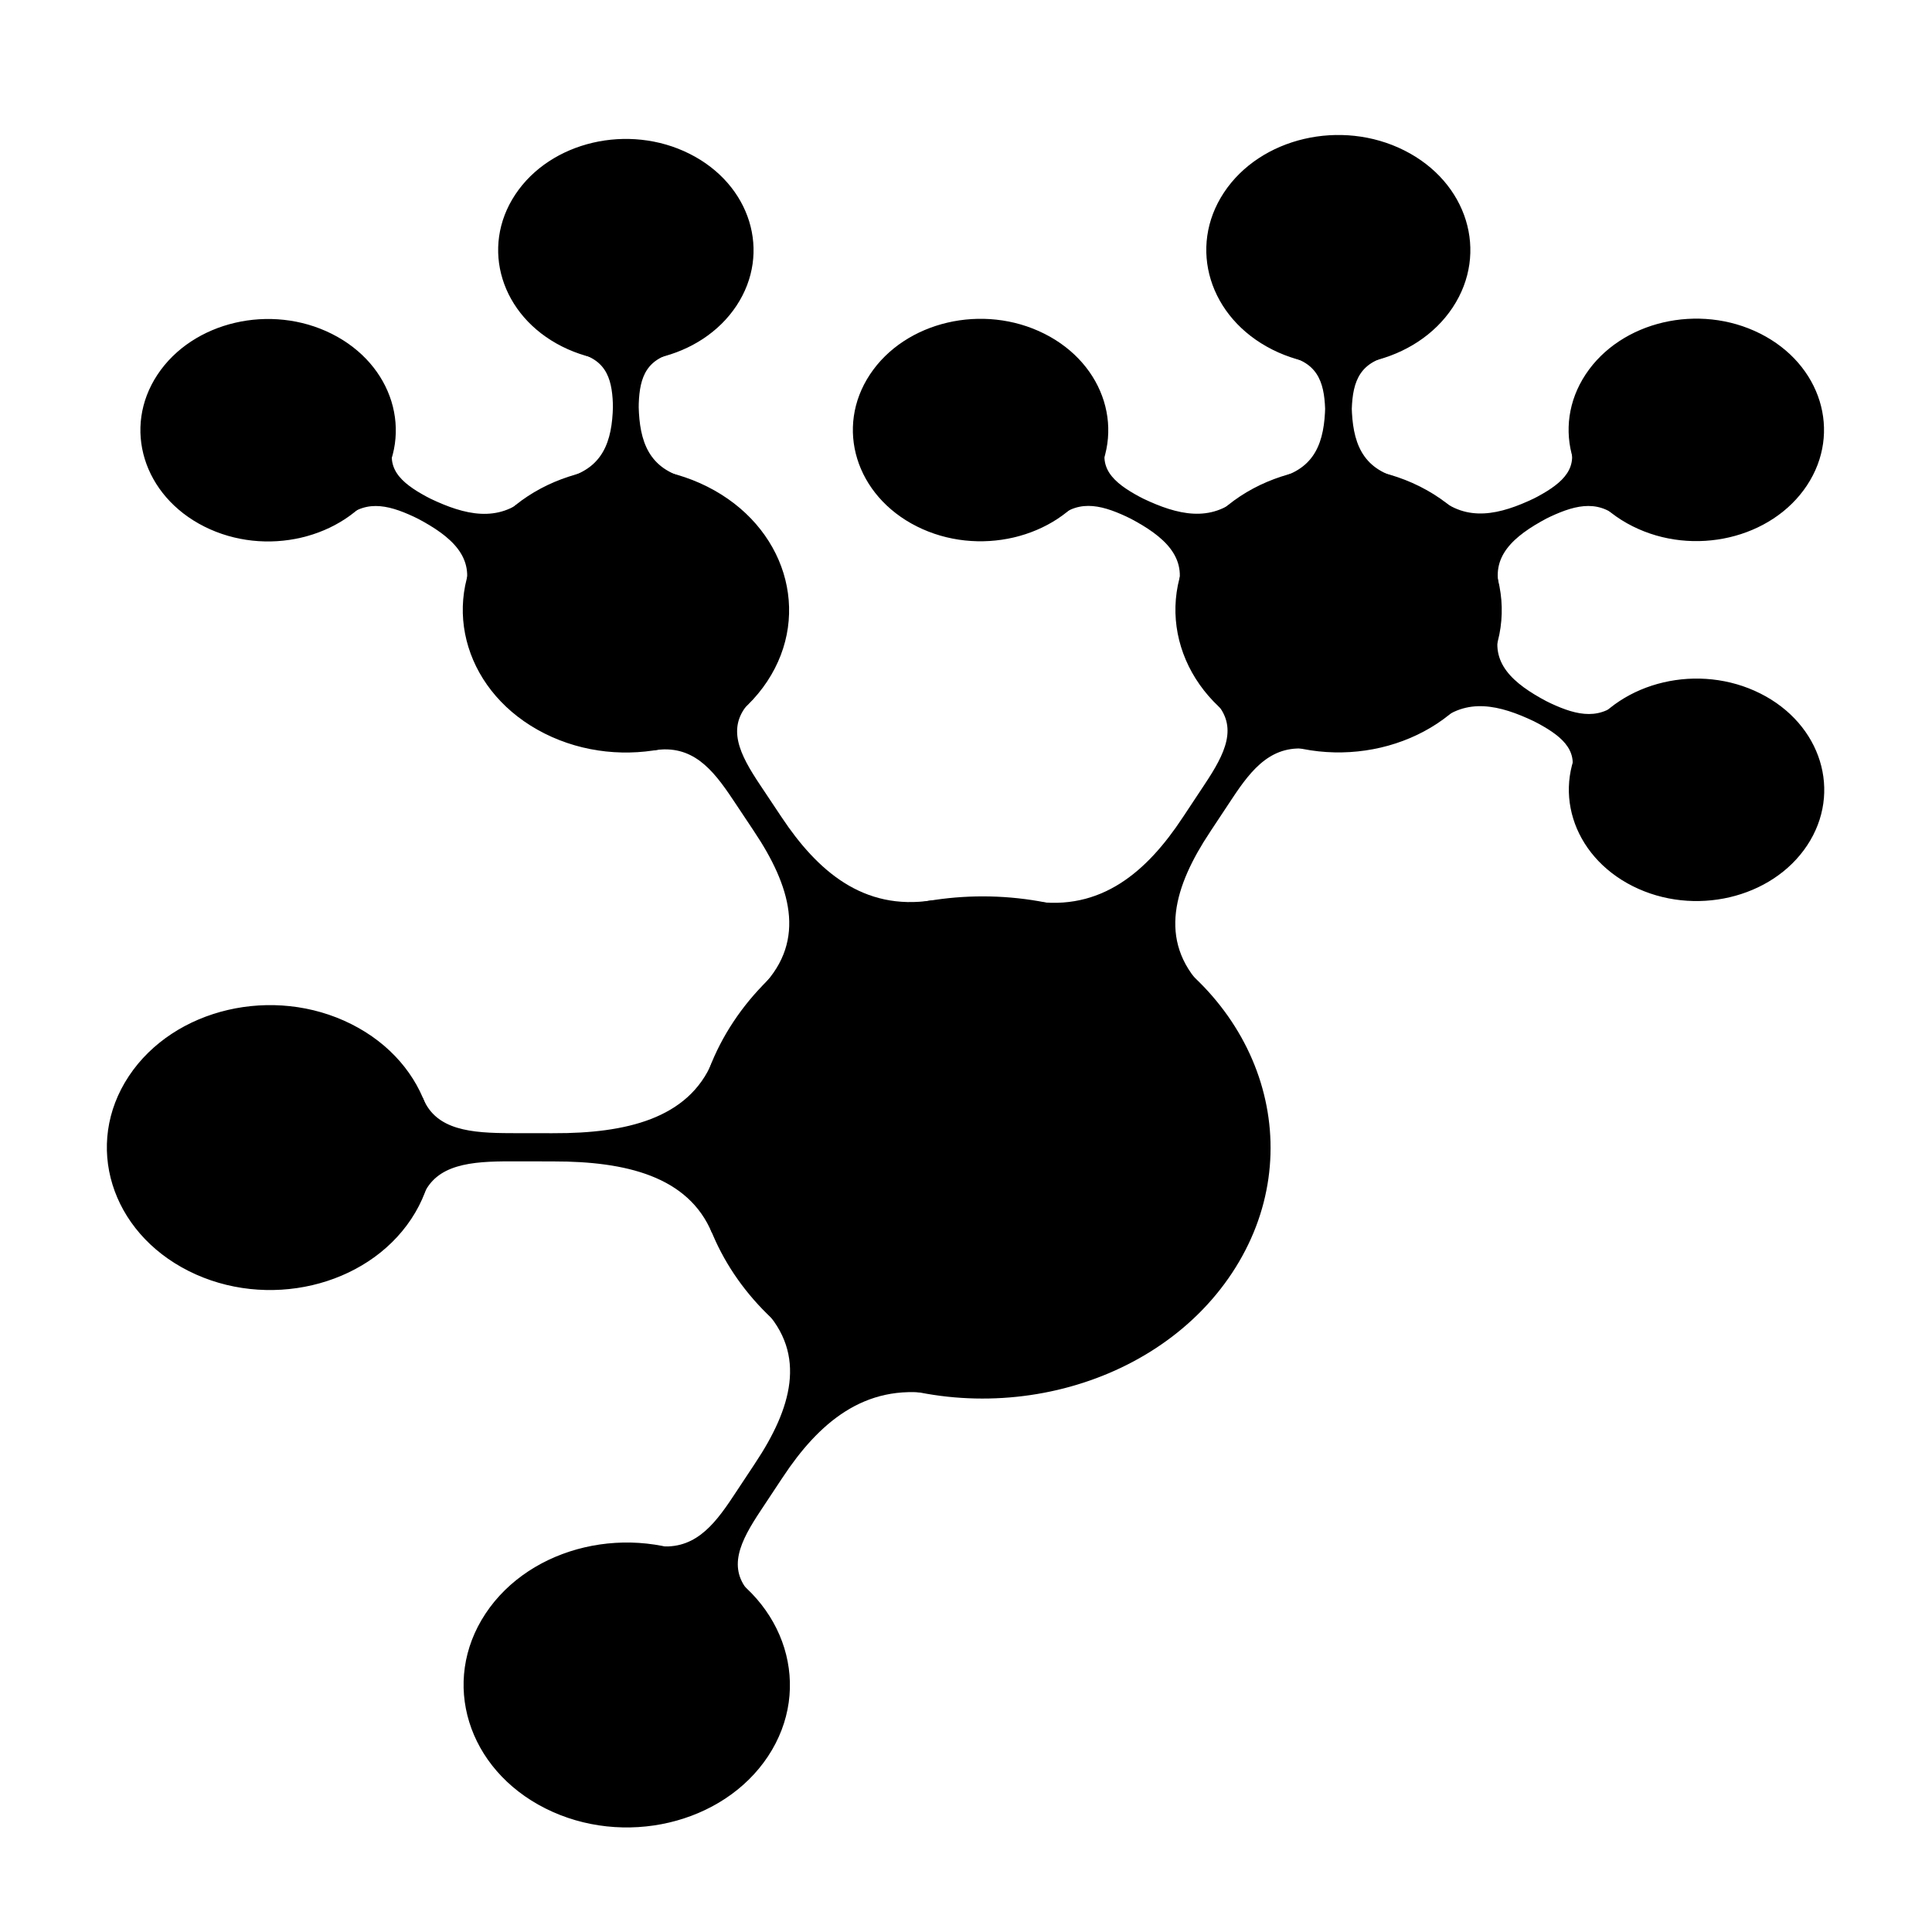 <?xml version="1.0" encoding="UTF-8" standalone="no"?>
<!-- Created with Inkscape (http://www.inkscape.org/) -->

<svg
   xmlns:dc="http://purl.org/dc/elements/1.1/"
   xmlns:cc="http://creativecommons.org/ns#"
   xmlns:rdf="http://www.w3.org/1999/02/22-rdf-syntax-ns#"
   xmlns:svg="http://www.w3.org/2000/svg"
   xmlns="http://www.w3.org/2000/svg"
   xmlns:sodipodi="http://sodipodi.sourceforge.net/DTD/sodipodi-0.dtd"
   xmlns:inkscape="http://www.inkscape.org/namespaces/inkscape"
   width="170"
   height="170"
   id="svg2"
   version="1.1"
   inkscape:version="0.92.3 (2405546, 2018-03-11)"
   sodipodi:docname="logo.svg">
  <defs
     id="defs4" />
  <sodipodi:namedview
     id="base"
     pagecolor="#ffffff"
     bordercolor="#666666"
     borderopacity="1.0"
     inkscape:pageopacity="0.0"
     inkscape:pageshadow="2"
     inkscape:zoom="2.8"
     inkscape:cx="20.982307"
     inkscape:cy="87.072758"
     inkscape:document-units="px"
     inkscape:current-layer="g4635"
     preserveAspectRatio="xMinYMin meet"
     viewBox="0 0 150 170"
     showgrid="false"
     fit-margin-top="0"
     fit-margin-left="0"
     fit-margin-right="0"
     fit-margin-bottom="0"
     inkscape:window-width="1869"
     inkscape:window-height="1025"
     inkscape:window-x="51"
     inkscape:window-y="27"
     inkscape:window-maximized="1" />
  <g
     inkscape:label="Camada 1"
     inkscape:groupmode="layer"
     id="layer1"
     transform="translate(-190.128,-560.389)">
    <g
       id="g4635"
       transform="matrix(0.154,-0.267,-0.267,-0.154,340.685,814.118)"
       style="fill:#ffffff;fill-opacity:1;stroke:#ffffff;stroke-opacity:1">
      <path
         id="path3026"
         style="fill:#000000;fill-opacity:1;fill-rule:nonzero;stroke:#000000;stroke-width:1.601;stroke-linecap:butt;stroke-linejoin:miter;stroke-miterlimit:10;stroke-dasharray:none;stroke-opacity:1"
         d="m 398.902,423.199 c 2.507,-43.503 -28.356,-76.737 -68.935,-74.23 -40.579,2.507 -75.507,39.805 -78.014,83.308 -2.507,43.503 28.356,76.737 68.935,74.23 40.579,-2.507 75.507,-39.805 78.014,-83.308 z"
         inkscape:connector-curvature="0" />
      <path
         inkscape:connector-curvature="0"
         d="m 550.444,413.836 c 1.41,-24.471 -15.95,-43.164 -38.776,-41.754 -22.826,1.41 -42.473,22.39 -43.883,46.861 -1.41,24.471 15.95,43.164 38.776,41.754 22.826,-1.41 42.473,-22.39 43.883,-46.861 z"
         style="fill:#000000;fill-opacity:1;fill-rule:nonzero;stroke:#000000;stroke-width:1.601;stroke-linecap:butt;stroke-linejoin:miter;stroke-miterlimit:10;stroke-dasharray:none;stroke-opacity:1"
         id="path3048" />
      <path
         id="path3066"
         style="fill:#000000;fill-opacity:1;fill-rule:nonzero;stroke:#000000;stroke-width:1.072;stroke-opacity:1"
         d="m 396.024,396.531 c 4.905,17.035 3.805,36.117 -3.105,53.882 7.349,-18.893 24.128,-24.472 42.497,-25.607 l 0.447,-7.754 c -18.369,1.135 -34.623,-2.404 -39.839,-20.521 z m 39.392,28.275 11.48,-0.709 0.447,-7.754 -11.48,0.709 z m 35.734,-21.171 c -3.887,9.993 -4.506,20.726 -1.747,30.309 -2.934,-10.191 -12.175,-10.485 -22.507,-9.847 l 0.447,-7.754 c 10.332,-0.638 19.673,-2.081 23.807,-12.708 z"
         inkscape:connector-curvature="0" />
      <g
         transform="matrix(1.296,-0.08,0.08,-1.389,325.428,427.738)"
         id="g3072"
         style="fill:#000000;fill-opacity:1;stroke:#000000;stroke-opacity:1">
        <path
           id="path3074"
           style="fill:#000000;fill-opacity:1;fill-rule:nonzero;stroke:#000000;stroke-width:1.196;stroke-linecap:butt;stroke-linejoin:miter;stroke-miterlimit:10;stroke-dasharray:none;stroke-opacity:1"
           d="m 166.538,82.206 c 0,13.699 -11.105,24.803 -24.803,24.803 -13.699,0 -24.803,-11.105 -24.803,-24.803 0,-13.699 11.105,-24.803 24.803,-24.803 13.699,0 24.803,11.105 24.803,24.803 z"
           inkscape:connector-curvature="0" />
      </g>
      <path
         id="path3092"
         style="fill:#000000;fill-opacity:1;fill-rule:nonzero;stroke:#000000;stroke-width:1.072;stroke-opacity:1"
         d="m 497.378,375.627 c 9.335,-4.126 19.347,-4.745 28.271,-1.747 -9.491,-3.189 -10.531,-13.049 -9.892,-24.126 l -5.625,0.348 c -0.638,11.077 -2.826,21.137 -12.754,25.525 z m 12.527,-21.586 0.227,-3.939 5.625,-0.348 -0.227,3.939 z m -7.069,-18.803 c 6.941,2.332 14.728,1.851 21.989,-1.358 -7.721,3.413 -8.798,11.199 -9.294,19.814 l -5.625,0.348 c 0.496,-8.615 0.313,-16.323 -7.069,-18.803 z"
         inkscape:connector-curvature="0" />
      <g
         transform="matrix(1.296,-0.08,0.08,-1.389,325.428,427.738)"
         id="g3098"
         style="fill:#000000;fill-opacity:1;stroke:#000000;stroke-opacity:1">
        <path
           id="path3100"
           style="fill:#000000;fill-opacity:1;fill-rule:nonzero;stroke:#000000;stroke-width:1.196;stroke-linecap:butt;stroke-linejoin:miter;stroke-miterlimit:10;stroke-dasharray:none;stroke-opacity:1"
           d="m 237.73,41.103 c 0,13.699 -11.105,24.803 -24.803,24.803 -13.699,0 -24.803,-11.105 -24.803,-24.803 0,-13.699 11.105,-24.803 24.803,-24.803 13.699,0 24.803,11.105 24.803,24.803 z"
           inkscape:connector-curvature="0" />
      </g>
      <path
         id="path3120"
         style="fill:#000000;fill-opacity:1;fill-rule:nonzero;stroke:#000000;stroke-width:1.072;stroke-opacity:1"
         d="m 537.757,380.727 c 7.055,6.237 11.523,15.225 12.616,25.379 -1.163,-10.798 6.451,-17.722 15.72,-23.81 l -2.51,-5.05 c -9.268,6.089 -18.322,10.115 -25.825,3.481 z m 22.317,-1.177 3.508,-2.304 2.51,5.05 -3.508,2.304 z m 12.505,-17.958 c 0.85,7.897 4.325,14.888 9.812,19.739 -5.835,-5.159 -12.599,-1.467 -19.807,3.269 l -2.51,-5.05 c 7.209,-4.736 13.41,-9.559 12.505,-17.958 z"
         inkscape:connector-curvature="0" />
      <g
         transform="matrix(1.296,-0.08,0.08,-1.389,325.428,427.738)"
         id="g3126"
         style="fill:#000000;fill-opacity:1;stroke:#000000;stroke-opacity:1">
        <path
           id="path3128"
           style="fill:#000000;fill-opacity:1;fill-rule:nonzero;stroke:#000000;stroke-width:1.196;stroke-linecap:butt;stroke-linejoin:miter;stroke-miterlimit:10;stroke-dasharray:none;stroke-opacity:1"
           d="m 238.591,-41.103 c 0,14.174 -11.49,25.665 -25.665,25.665 -14.174,0 -25.665,-11.49 -25.665,-25.665 0,-14.174 11.49,-25.665 25.665,-25.665 14.174,0 25.665,11.49 25.665,25.665 z"
           inkscape:connector-curvature="0" />
      </g>
      <path
         id="path3150"
         style="fill:#000000;fill-opacity:1;fill-rule:nonzero;stroke:#000000;stroke-width:1.072;stroke-opacity:1"
         d="m 549.479,421.63 c -2.276,10.362 -7.815,19.968 -15.642,27.125 8.324,-7.611 16.923,-4.585 25.553,0.398 l 3.22,-5.585 c -8.63,-4.983 -15.552,-10.918 -13.132,-21.938 z m 8.464,19.243 4.668,2.695 -3.22,5.585 -4.668,-2.695 z m 20.25,0.865 c -6.299,5.76 -10.757,13.49 -12.588,21.83 1.948,-8.868 -3.937,-13.1 -10.883,-17.11 l 3.22,-5.585 c 6.946,4.01 13.552,6.991 20.251,0.865 z"
         inkscape:connector-curvature="0" />
      <g
         transform="matrix(1.296,-0.08,0.08,-1.389,325.428,427.738)"
         id="g3156"
         style="fill:#000000;fill-opacity:1;stroke:#000000;stroke-opacity:1">
        <path
           id="path3158"
           style="fill:#000000;fill-opacity:1;fill-rule:nonzero;stroke:#000000;stroke-width:1.196;stroke-linecap:butt;stroke-linejoin:miter;stroke-miterlimit:10;stroke-dasharray:none;stroke-opacity:1"
           d="m 166.538,-82.206 c 0,13.699 -11.105,24.803 -24.803,24.803 -13.699,0 -24.803,-11.105 -24.803,-24.803 0,-13.699 11.105,-24.803 24.803,-24.803 13.699,0 24.803,11.105 24.803,24.803 z"
           inkscape:connector-curvature="0" />
      </g>
      <path
         id="path3178"
         style="fill:#000000;fill-opacity:1;fill-rule:nonzero;stroke:#000000;stroke-width:1.072;stroke-opacity:1"
         d="m 520.851,457.152 c -9.335,4.126 -19.347,4.745 -28.271,1.747 9.491,3.189 10.531,13.049 9.892,24.126 l 5.625,-0.348 c 0.638,-11.077 2.826,-21.137 12.754,-25.525 z m -12.527,21.586 -0.227,3.939 -5.625,0.348 0.227,-3.939 z m 7.069,18.803 c -6.941,-2.332 -14.728,-1.851 -21.989,1.358 7.721,-3.413 8.798,-11.199 9.294,-19.814 l 5.625,-0.348 c -0.496,8.615 -0.313,16.323 7.069,18.803 z"
         inkscape:connector-curvature="0" />
      <path
         inkscape:connector-curvature="0"
         d="m 448.773,590.05 c 1.41,-24.471 -15.95,-43.164 -38.776,-41.754 -22.826,1.41 -42.473,22.39 -43.883,46.861 -1.41,24.471 15.95,43.164 38.776,41.754 22.826,-1.41 42.473,-22.39 43.883,-46.861 z"
         style="fill:#000000;fill-opacity:1;fill-rule:nonzero;stroke:#000000;stroke-width:1.601;stroke-linecap:butt;stroke-linejoin:miter;stroke-miterlimit:10;stroke-dasharray:none;stroke-opacity:1"
         id="path3186" />
      <path
         id="path3204"
         style="fill:#000000;fill-opacity:1;fill-rule:nonzero;stroke:#000000;stroke-width:1.072;stroke-opacity:1"
         d="m 378.923,475.137 c -11.942,14.851 -27.919,25.315 -45.118,29.55 18.29,-4.503 29.456,7.838 37.628,24.343 l 6.493,-4.252 c -8.172,-16.505 -11.703,-33.847 0.997,-49.64 z m 3.928,59.586 -4.925,-9.946 -6.493,4.252 4.925,9.946 z m 19.746,14.623 c -9.674,2.382 -18.662,8.268 -25.379,16.622 7.144,-8.884 3.737,-17.708 -0.86,-26.992 l 6.493,-4.252 c 4.597,9.284 9.458,17.156 19.746,14.623 z"
         inkscape:connector-curvature="0" />
      <g
         transform="matrix(1.296,-0.08,0.08,-1.389,325.428,427.738)"
         id="g3210"
         style="fill:#000000;fill-opacity:1;stroke:#000000;stroke-opacity:1">
        <path
           id="path3212"
           style="fill:#000000;fill-opacity:1;fill-rule:nonzero;stroke:#000000;stroke-width:1.196;stroke-linecap:butt;stroke-linejoin:miter;stroke-miterlimit:10;stroke-dasharray:none;stroke-opacity:1"
           d="m 166.863,-163.848 c 0,13.699 -11.105,24.803 -24.803,24.803 -13.699,0 -24.803,-11.105 -24.803,-24.803 0,-13.699 11.105,-24.803 24.803,-24.803 13.699,0 24.803,11.105 24.803,24.803 z"
           inkscape:connector-curvature="0" />
      </g>
      <path
         id="path3230"
         style="fill:#000000;fill-opacity:1;fill-rule:nonzero;stroke:#000000;stroke-width:1.072;stroke-opacity:1"
         d="m 447.808,597.845 c -2.276,10.362 -7.815,19.968 -15.642,27.125 8.324,-7.611 16.977,-4.679 25.607,0.304 l 3.112,-5.397 c -8.63,-4.983 -15.498,-11.012 -13.078,-22.031 z m 9.812,20.145 3.266,1.886 -3.112,5.397 -3.266,-1.886 z m 19.571,0.836 c -6.087,5.566 -10.396,13.038 -12.166,21.097 1.882,-8.571 -3.805,-12.66 -10.517,-16.536 l 3.112,-5.397 c 6.713,3.876 13.097,6.756 19.571,0.836 z"
         inkscape:connector-curvature="0" />
      <g
         transform="matrix(1.296,-0.08,0.08,-1.389,325.428,427.738)"
         id="g3236"
         style="fill:#000000;fill-opacity:1;stroke:#000000;stroke-opacity:1">
        <path
           id="path3238"
           style="fill:#000000;fill-opacity:1;fill-rule:nonzero;stroke:#000000;stroke-width:1.196;stroke-linecap:butt;stroke-linejoin:miter;stroke-miterlimit:10;stroke-dasharray:none;stroke-opacity:1"
           d="m 95.671,-204.951 c 0,13.699 -11.105,24.803 -24.803,24.803 -13.699,0 -24.803,-11.105 -24.803,-24.803 0,-13.699 11.105,-24.803 24.803,-24.803 13.699,0 24.803,11.105 24.803,24.803 z"
           inkscape:connector-curvature="0" />
      </g>
      <path
         id="path3256"
         style="fill:#000000;fill-opacity:1;fill-rule:nonzero;stroke:#000000;stroke-width:1.072;stroke-opacity:1"
         d="m 419.18,633.366 c -9.335,4.126 -19.347,4.745 -28.271,1.747 9.491,3.189 10.531,13.049 9.892,24.126 l 5.625,-0.348 c 0.638,-11.077 2.826,-21.137 12.754,-25.525 z m -12.527,21.586 -0.227,3.939 -5.625,0.348 0.227,-3.939 z m 7.069,18.803 c -6.941,-2.332 -14.728,-1.851 -21.989,1.358 7.721,-3.413 8.798,-11.199 9.294,-19.814 l 5.625,-0.348 c -0.496,8.615 -0.313,16.323 7.069,18.803 z"
         inkscape:connector-curvature="0" />
      <path
         inkscape:connector-curvature="0"
         d="m 265.086,601.398 c 1.41,-24.471 -15.95,-43.164 -38.776,-41.754 -22.826,1.41 -42.473,22.39 -43.883,46.861 -1.41,24.471 15.95,43.164 38.776,41.754 22.826,-1.41 42.473,-22.39 43.883,-46.861 z"
         style="fill:#000000;fill-opacity:1;fill-rule:nonzero;stroke:#000000;stroke-width:1.601;stroke-linecap:butt;stroke-linejoin:miter;stroke-miterlimit:10;stroke-dasharray:none;stroke-opacity:1"
         id="path3264" />
      <path
         id="path3282"
         style="fill:#000000;fill-opacity:1;fill-rule:nonzero;stroke:#000000;stroke-width:1.072;stroke-opacity:1"
         d="m 308.089,506.276 c -16.831,-2.132 -31.713,-10.69 -42.022,-24.166 10.964,14.332 5.402,32.235 -4.738,49.871 l 6.047,3.478 c 10.14,-17.636 22.813,-31.45 40.713,-29.183 z m -46.823,39.811 6.11,-10.628 -6.047,-3.478 -6.11,10.628 z m -3.988,27.292 c -5.799,-7.58 -14.17,-12.394 -23.637,-13.593 10.069,1.275 15.874,-7.256 21.578,-17.176 l 6.047,3.478 c -5.704,9.921 -10.155,19.23 -3.988,27.292 z"
         inkscape:connector-curvature="0" />
      <path
         inkscape:connector-curvature="0"
         d="m 183.071,436.532 c 1.41,-24.471 -15.95,-43.164 -38.776,-41.754 -22.826,1.41 -42.473,22.39 -43.883,46.861 -1.41,24.471 15.95,43.164 38.776,41.754 22.826,-1.41 42.473,-22.39 43.883,-46.861 z"
         style="fill:#000000;fill-opacity:1;fill-rule:nonzero;stroke:#000000;stroke-width:1.601;stroke-linecap:butt;stroke-linejoin:miter;stroke-miterlimit:10;stroke-dasharray:none;stroke-opacity:1"
         id="path3290" />
      <path
         id="path3308"
         style="fill:#000000;fill-opacity:1;fill-rule:nonzero;stroke:#000000;stroke-width:1.072;stroke-opacity:1"
         d="m 254.831,458.944 c -4.905,-17.035 -3.805,-36.117 3.105,-53.882 -7.349,18.893 -24.128,24.472 -42.497,25.607 l -0.447,7.754 c 18.369,-1.135 34.623,2.404 39.839,20.521 z m -51.319,-19.811 11.48,-0.709 0.447,-7.754 -11.48,0.709 z m -23.807,12.708 c 3.887,-9.993 4.506,-20.726 1.747,-30.308 2.934,10.191 12.175,10.485 22.507,9.847 l -0.447,7.754 c -10.332,0.638 -19.673,2.081 -23.807,12.708 z"
         inkscape:connector-curvature="0" />
    </g>
  </g>
</svg>
